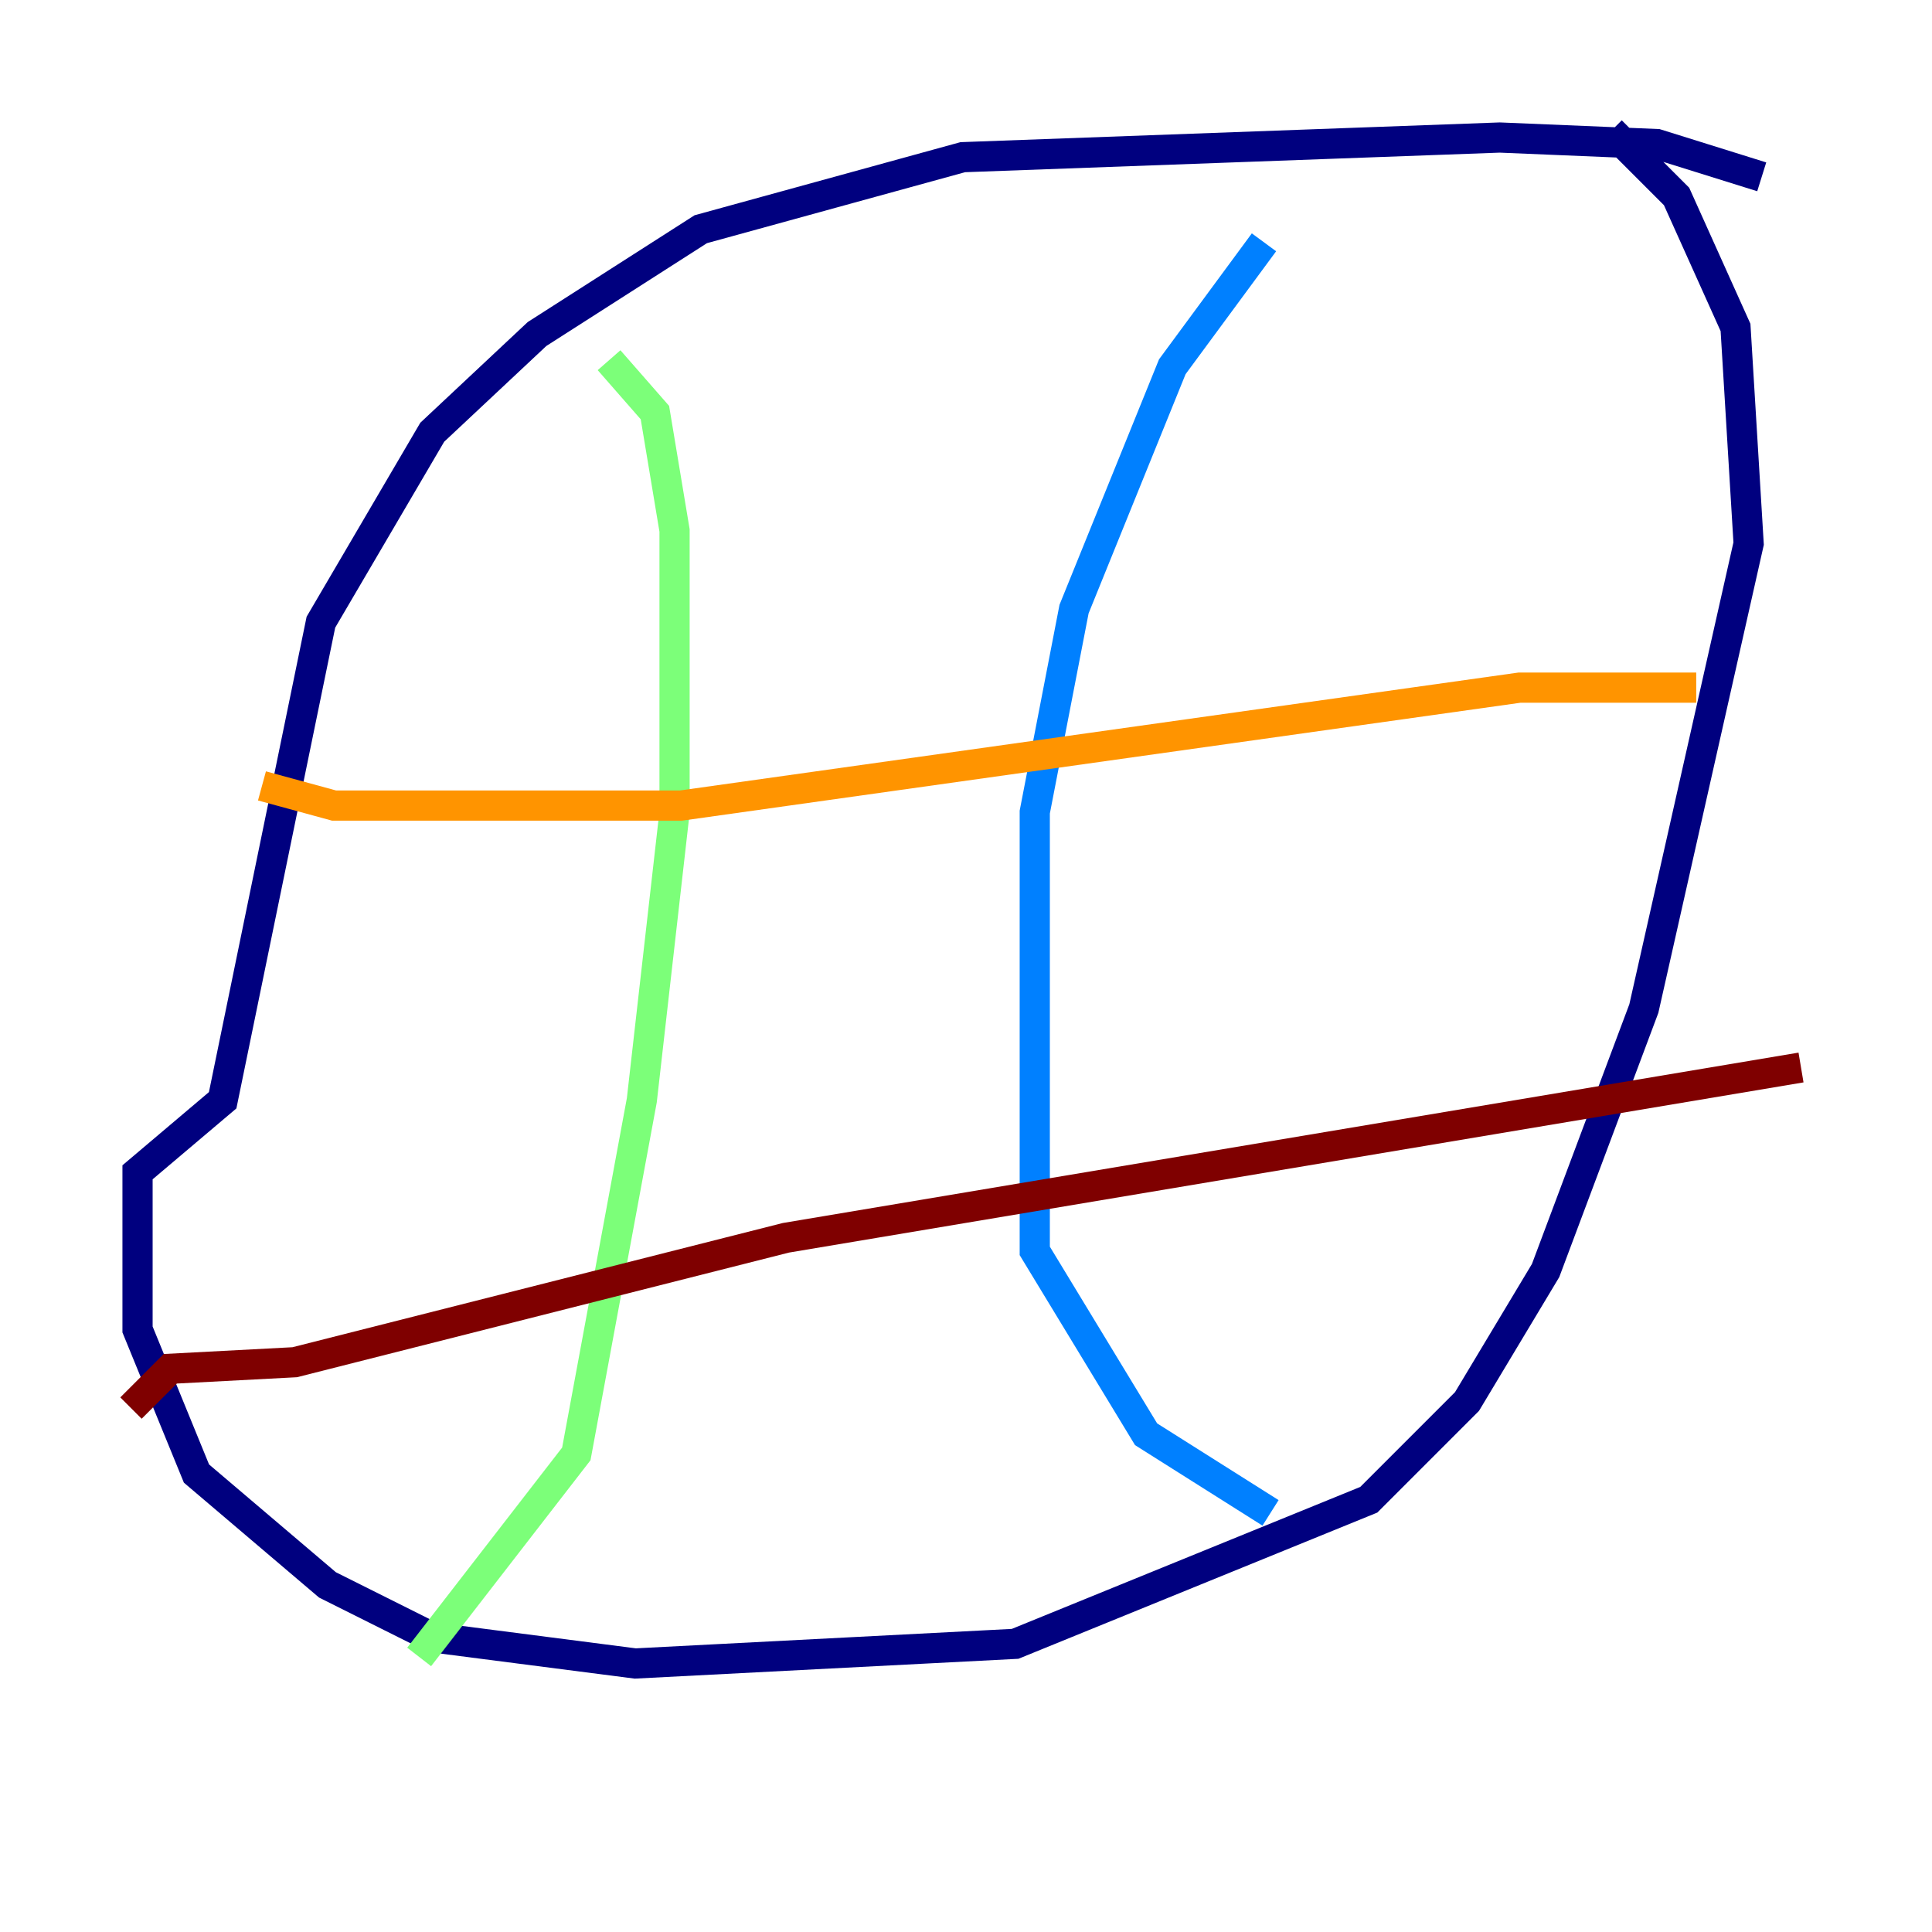 <?xml version="1.0" encoding="utf-8" ?>
<svg baseProfile="tiny" height="128" version="1.2" viewBox="0,0,128,128" width="128" xmlns="http://www.w3.org/2000/svg" xmlns:ev="http://www.w3.org/2001/xml-events" xmlns:xlink="http://www.w3.org/1999/xlink"><defs /><polyline fill="none" points="116.719,11.715 109.776,9.546 99.363,9.112 63.783,10.414 46.427,15.186 35.58,22.129 28.637,28.637 21.261,41.22 14.752,72.895 9.112,77.668 9.112,88.081 13.017,97.627 21.695,105.003 28.637,108.475 42.088,110.21 67.254,108.909 90.685,99.363 97.193,92.854 102.4,84.176 108.909,66.82 115.851,36.014 114.983,21.695 111.078,13.017 106.739,8.678" stroke="#00007f" stroke-width="2" /><polyline fill="none" points="83.742,16.054 77.668,24.298 71.159,40.352 68.556,53.803 68.556,82.875 75.932,95.024 84.176,100.231" stroke="#0080ff" stroke-width="2" /><polyline fill="none" points="40.352,23.864 43.39,27.336 44.691,35.146 44.691,53.803 42.522,72.895 38.183,96.325 27.77,109.776" stroke="#7cff79" stroke-width="2" /><polyline fill="none" points="17.356,52.068 22.129,53.37 45.125,53.37 100.664,45.559 112.38,45.559" stroke="#ff9400" stroke-width="2" /><polyline fill="none" points="8.678,93.288 11.281,90.685 19.525,90.251 52.068,82.007 119.322,70.725" stroke="#7f0000" stroke-width="2" /></svg>